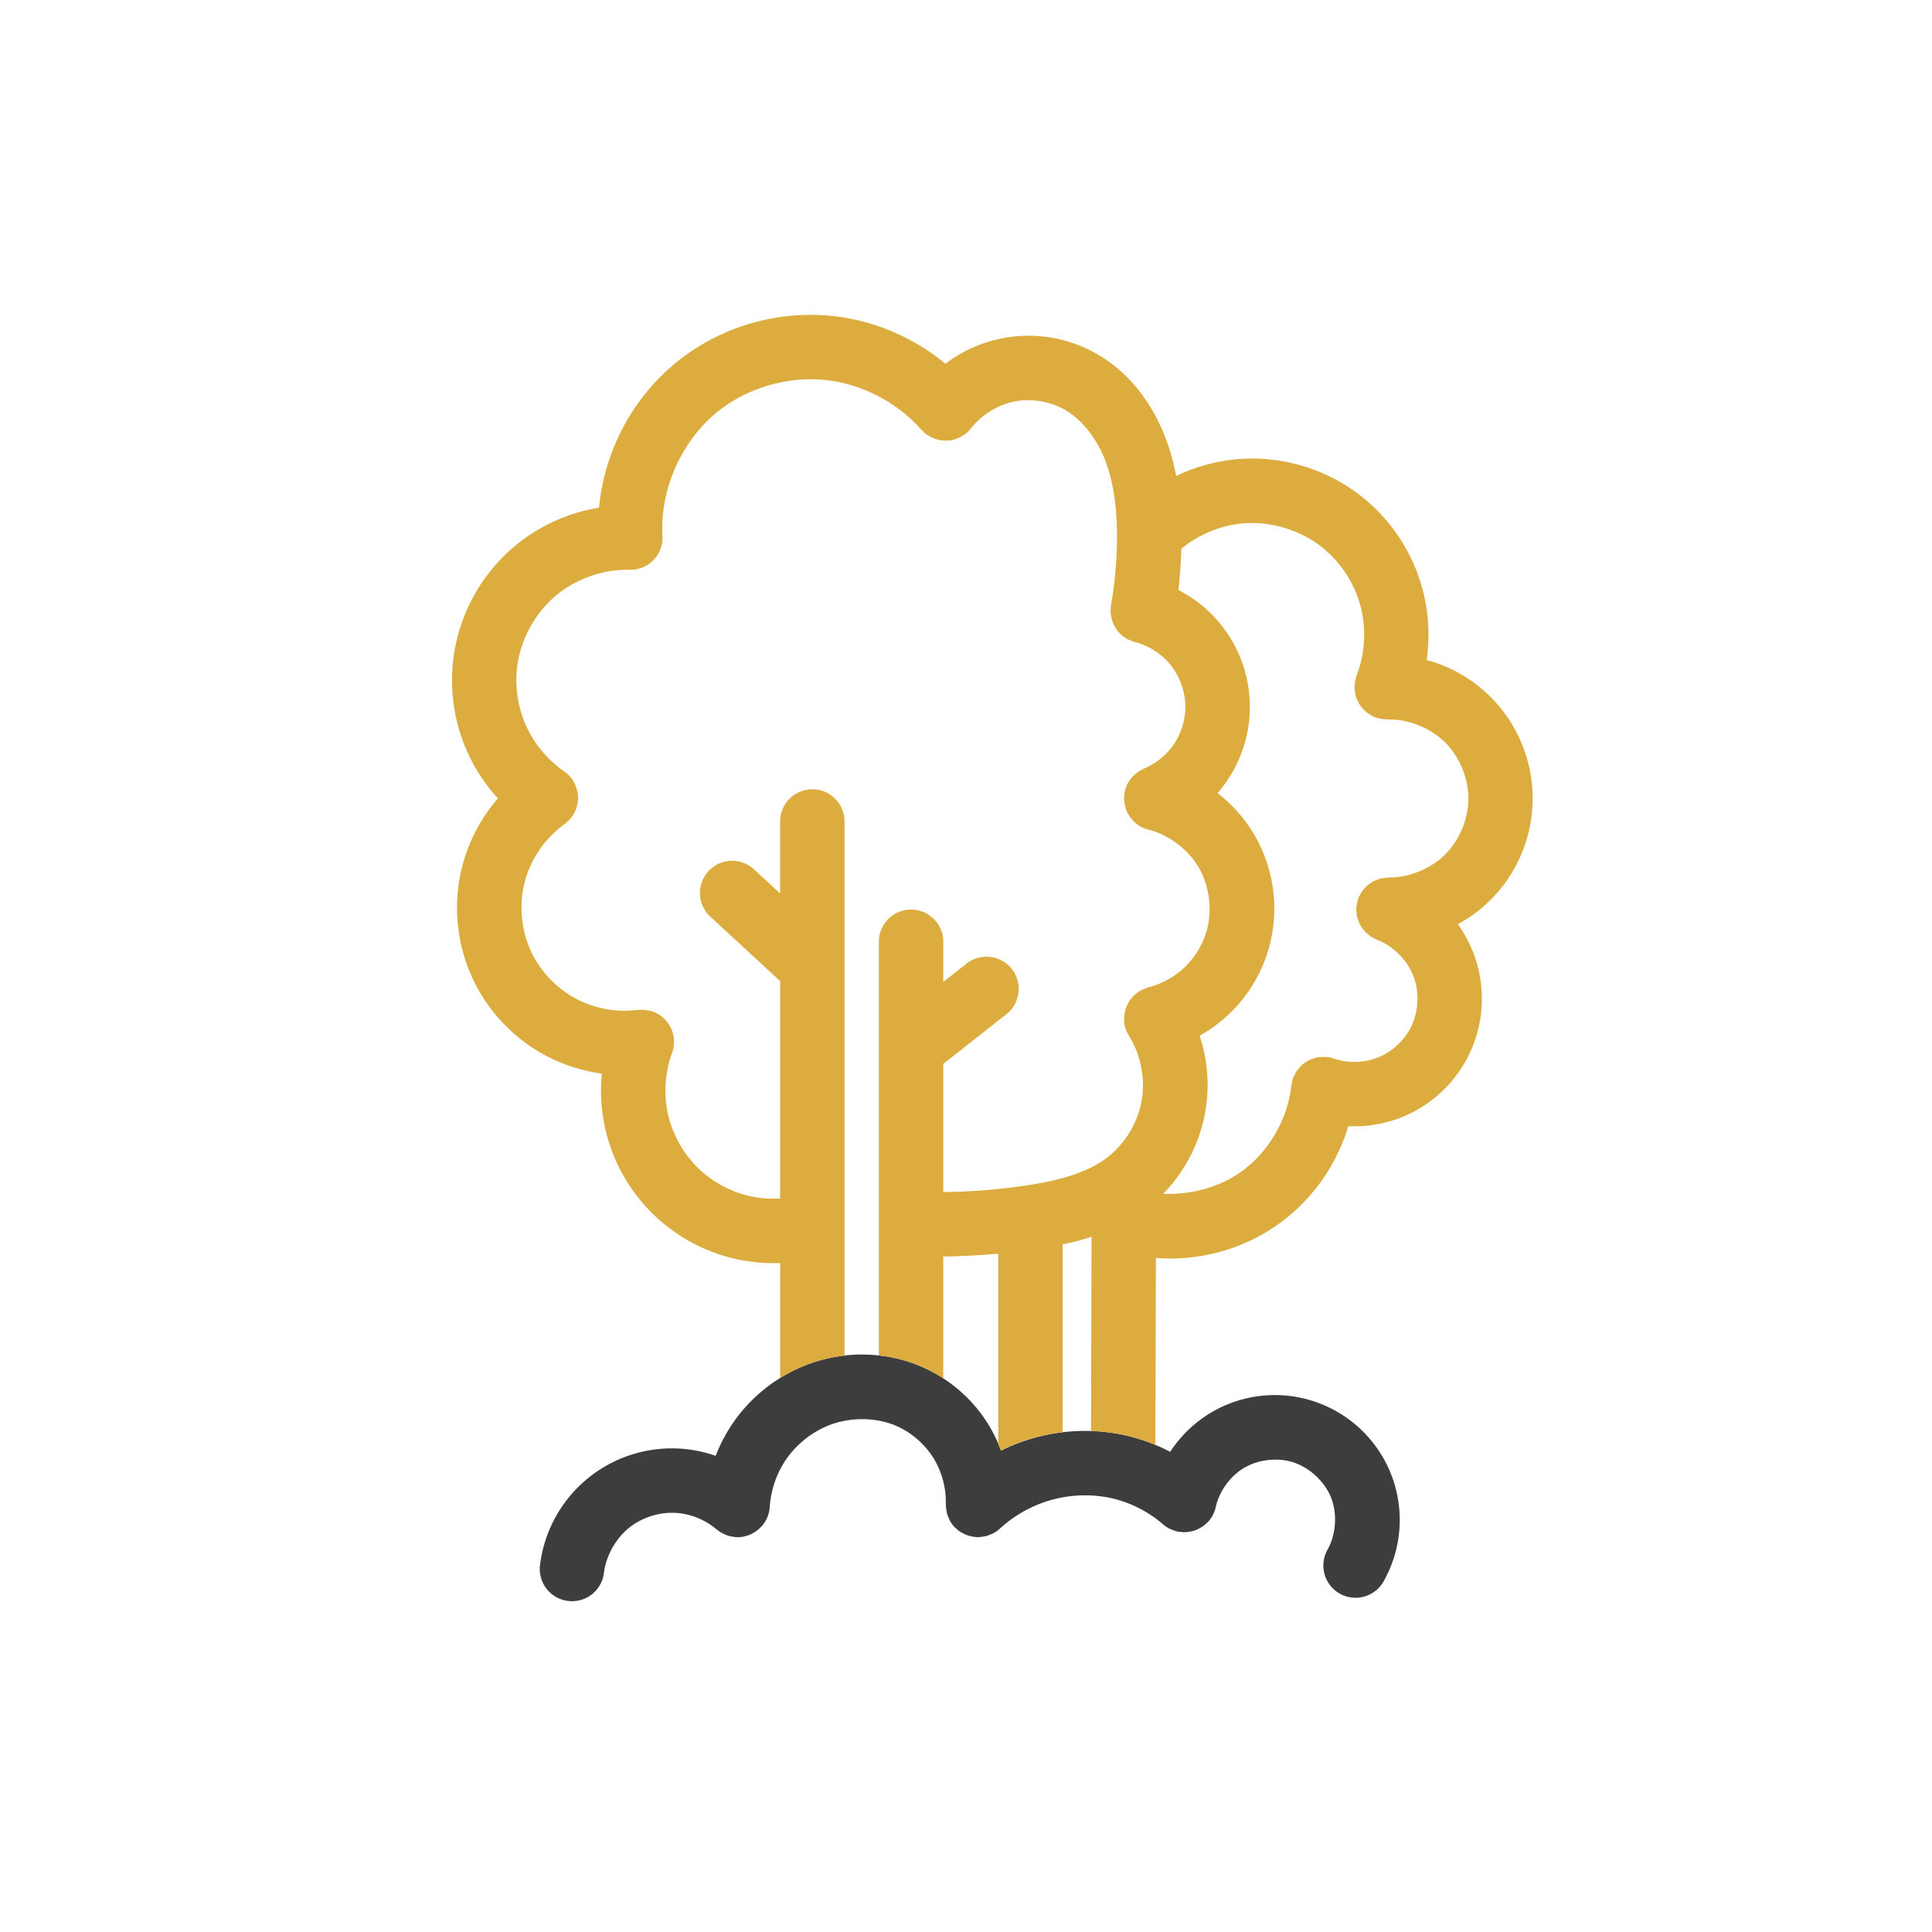 <?xml version="1.0" ?><svg height="300" id="svg2" version="1.1" viewBox="0 0 281.25 281.25" width="300" xml:space="preserve" xmlns="http://www.w3.org/2000/svg" xmlns:cc="http://creativecommons.org/ns#" xmlns:dc="http://purl.org/dc/elements/1.1/" xmlns:rdf="http://www.w3.org/1999/02/22-rdf-syntax-ns#" xmlns:svg="http://www.w3.org/2000/svg"><defs id="defs4"/><g id="layer1" transform="translate(6111.106,-3399.536)"><g id="g2526"><path d="m -5985.649,3596.718 c -3.118,0.01 -6.229,0.673 -9.104,1.948 -3.857,1.711 -7.181,4.459 -9.587,7.925 -1.056,1.522 -1.921,3.161 -2.58,4.878 -1.802,-0.631 -3.698,-0.998 -5.63,-1.073 -4.373,-0.17 -8.683,1.153 -12.208,3.746 -4.285,3.152 -7.093,7.954 -7.736,13.235 a 4.688,4.688 0 0 0 4.087,5.218 4.688,4.688 0 0 0 5.22,-4.087 c 0.319,-2.621 1.857,-5.251 3.984,-6.815 1.769,-1.302 4.091,-2.015 6.286,-1.93 2.195,0.085 4.457,0.976 6.119,2.412 a 4.688,4.688 0 0 0 0.295,0.201 4.688,4.688 0 0 0 0.357,0.245 4.688,4.688 0 0 0 0.663,0.324 4.688,4.688 0 0 0 0.39,0.152 4.688,4.688 0 0 0 0.804,0.156 4.688,4.688 0 0 0 0.273,0.053 4.688,4.688 0 0 0 0.051,0 4.688,4.688 0 0 0 1.143,-0.082 4.688,4.688 0 0 0 0.196,-0.06 4.688,4.688 0 0 0 0.888,-0.306 4.688,4.688 0 0 0 0.326,-0.189 4.688,4.688 0 0 0 0.639,-0.43 4.688,4.688 0 0 0 0.311,-0.289 4.688,4.688 0 0 0 0.277,-0.255 4.688,4.688 0 0 0 0.341,-0.456 4.688,4.688 0 0 0 0.035,-0.049 4.688,4.688 0 0 0 0.509,-1.044 4.688,4.688 0 0 0 0.02,-0.057 4.688,4.688 0 0 0 0.222,-1.152 4.688,4.688 0 0 0 0.01,-0.024 c 0.149,-2.466 1.007,-4.943 2.415,-6.973 1.409,-2.029 3.429,-3.702 5.687,-4.704 3.293,-1.461 7.369,-1.484 10.54,-0.026 2.105,0.968 3.97,2.617 5.189,4.587 1.22,1.969 1.864,4.373 1.793,6.689 a 4.688,4.688 0 0 0 0.022,0.214 4.688,4.688 0 0 0 0.07,0.703 4.688,4.688 0 0 0 0.081,0.43 4.688,4.688 0 0 0 0.287,0.76 4.688,4.688 0 0 0 0.13,0.3 4.688,4.688 0 0 0 0.646,0.91 4.688,4.688 0 0 0 0.022,0.02 4.688,4.688 0 0 0 0.137,0.117 4.688,4.688 0 0 0 0.749,0.613 4.688,4.688 0 0 0 0.331,0.176 4.688,4.688 0 0 0 0.698,0.315 4.688,4.688 0 0 0 0.428,0.117 4.688,4.688 0 0 0 0.698,0.114 4.688,4.688 0 0 0 0.242,0.039 4.688,4.688 0 0 0 0.203,-0.02 4.688,4.688 0 0 0 0.727,-0.073 4.688,4.688 0 0 0 0.416,-0.077 4.688,4.688 0 0 0 0.742,-0.28 4.688,4.688 0 0 0 0.326,-0.141 4.688,4.688 0 0 0 0.905,-0.644 c 1.763,-1.623 3.866,-2.91 6.114,-3.741 3.396,-1.256 7.233,-1.469 10.688,-0.57 2.557,0.666 4.988,1.948 6.98,3.684 a 4.688,4.688 0 0 0 0.892,0.608 4.688,4.688 0 0 0 0.304,0.121 4.688,4.688 0 0 0 0.773,0.278 4.688,4.688 0 0 0 0.112,0.04 4.688,4.688 0 0 0 0.306,0.026 4.688,4.688 0 0 0 0.723,0.06 4.688,4.688 0 0 0 0.451,-0.031 4.688,4.688 0 0 0 0.69,-0.123 4.688,4.688 0 0 0 0.439,-0.134 4.688,4.688 0 0 0 0.656,-0.309 4.688,4.688 0 0 0 0.359,-0.203 4.688,4.688 0 0 0 0.659,-0.557 4.688,4.688 0 0 0 0.209,-0.19 4.688,4.688 0 0 0 0.042,-0.038 4.688,4.688 0 0 0 0.63,-0.93 4.688,4.688 0 0 0 0.414,-1.146 c 0.498,-2.282 2.089,-4.492 4.096,-5.687 2.007,-1.196 4.708,-1.544 6.952,-0.895 2.459,0.711 4.742,2.763 5.709,5.132 0.967,2.37 0.772,5.433 -0.487,7.661 a 4.688,4.688 0 0 0 1.774,6.387 4.688,4.688 0 0 0 6.387,-1.774 c 2.733,-4.835 3.104,-10.675 1.005,-15.817 -2.099,-5.142 -6.453,-9.051 -11.788,-10.593 -1.207,-0.349 -2.437,-0.57 -3.671,-0.663 v 0 c -3.703,-0.28 -7.439,0.579 -10.679,2.509 -2.409,1.435 -4.428,3.395 -5.929,5.7 -1.788,-0.937 -3.682,-1.671 -5.645,-2.183 -2.7,-0.703 -5.478,-0.969 -8.231,-0.82 -2.752,0.149 -5.48,0.711 -8.073,1.67 -0.912,0.337 -1.804,0.725 -2.673,1.155 -0.493,-1.333 -1.117,-2.621 -1.871,-3.84 -2.209,-3.567 -5.429,-6.413 -9.241,-8.166 -2.908,-1.338 -6.035,-1.983 -9.153,-1.974 z" id="path5849" style="color:#000000;fill:#3d3d3d;fill-opacity:1;fill-rule:evenodd;stroke-linecap:round;stroke-linejoin:round"/><path d="m -5993.106,3445.376 c -0.975,0 -1.949,0.044 -2.917,0.134 v 0 c -5.806,0.548 -11.415,2.732 -16.062,6.332 -6.755,5.234 -11.021,13.175 -11.819,21.601 -4.52,0.736 -8.808,2.682 -12.341,5.66 -4.741,3.995 -7.887,9.642 -8.787,15.776 -0.689,4.694 -0.049,9.514 1.846,13.865 1.124,2.582 2.673,4.952 4.561,7.017 -2.498,2.887 -4.312,6.342 -5.239,10.085 -1.394,5.63 -0.722,11.624 1.886,16.805 2.267,4.503 5.902,8.212 10.358,10.571 2.542,1.346 5.297,2.22 8.123,2.604 -0.269,2.748 -0.087,5.538 0.553,8.245 1.136,4.804 3.68,9.192 7.284,12.566 3.167,2.965 7.066,5.068 11.283,6.086 2.244,0.542 4.546,0.766 6.839,0.681 v 16.73 c 0.892,-0.552 1.823,-1.044 2.787,-1.472 2.099,-0.931 4.326,-1.527 6.588,-1.789 v -18.891 a 4.688,4.688 0 0 0 0,-0.079 v -58.781 a 4.688,4.688 0 0 0 -4.688,-4.688 4.688,4.688 0 0 0 -4.688,4.688 v 10.479 l -3.81,-3.516 a 4.688,4.688 0 0 0 -3.365,-1.238 4.688,4.688 0 0 0 -3.257,1.507 4.688,4.688 0 0 0 0.267,6.623 l 10.166,9.377 v 31.653 c -1.56,0.091 -3.135,-0.038 -4.64,-0.401 -2.617,-0.632 -5.11,-1.976 -7.075,-3.816 -2.23,-2.088 -3.865,-4.908 -4.569,-7.881 -0.703,-2.973 -0.505,-6.225 0.553,-9.091 a 4.688,4.688 0 0 0 0.13,-0.41 4.688,4.688 0 0 0 0.095,-0.445 4.688,4.688 0 0 0 0.013,-0.119 4.688,4.688 0 0 0 0.038,-0.315 4.688,4.688 0 0 0 0,-0.132 4.688,4.688 0 0 0 0.01,-0.337 4.688,4.688 0 0 0 -0.01,-0.09 4.688,4.688 0 0 0 -0.028,-0.342 4.688,4.688 0 0 0 0,-0.04 4.688,4.688 0 0 0 -0.01,-0.028 4.688,4.688 0 0 0 -0.308,-1.152 4.688,4.688 0 0 0 0,-0.01 4.688,4.688 0 0 0 -0.601,-1.04 4.688,4.688 0 0 0 -0.013,-0.018 4.688,4.688 0 0 0 -0.828,-0.83 4.688,4.688 0 0 0 -0.059,-0.048 4.688,4.688 0 0 0 -1.003,-0.579 4.688,4.688 0 0 0 -0.059,-0.024 4.688,4.688 0 0 0 -0.141,-0.061 4.688,4.688 0 0 0 -0.516,-0.117 4.688,4.688 0 0 0 -0.588,-0.132 4.688,4.688 0 0 0 -0.608,0 4.688,4.688 0 0 0 -0.524,0 c -3.027,0.398 -6.257,-0.185 -8.956,-1.613 -2.698,-1.428 -4.999,-3.774 -6.372,-6.5 -1.571,-3.122 -1.999,-6.941 -1.159,-10.335 0.84,-3.394 3.001,-6.569 5.848,-8.597 a 4.688,4.688 0 0 0 0.319,-0.251 4.688,4.688 0 0 0 0,-0.01 4.688,4.688 0 0 0 0.795,-0.879 4.688,4.688 0 0 0 0.022,-0.024 4.688,4.688 0 0 0 0.042,-0.066 4.688,4.688 0 0 0 0.141,-0.227 4.688,4.688 0 0 0 0.102,-0.185 4.688,4.688 0 0 0 0.114,-0.233 4.688,4.688 0 0 0 0.079,-0.179 4.688,4.688 0 0 0 0.082,-0.22 4.688,4.688 0 0 0 0.075,-0.229 4.688,4.688 0 0 0 0.059,-0.223 4.688,4.688 0 0 0 0.05,-0.225 4.688,4.688 0 0 0 0.033,-0.201 4.688,4.688 0 0 0 0.031,-0.26 4.688,4.688 0 0 0 0.013,-0.198 4.688,4.688 0 0 0 0,-0.28 4.688,4.688 0 0 0 -0.01,-0.167 4.688,4.688 0 0 0 -0.02,-0.273 4.688,4.688 0 0 0 -0.028,-0.198 4.688,4.688 0 0 0 -0.051,-0.282 4.688,4.688 0 0 0 -0.029,-0.134 4.688,4.688 0 0 0 -0.092,-0.319 4.688,4.688 0 0 0 -0.042,-0.124 4.688,4.688 0 0 0 -0.119,-0.302 4.688,4.688 0 0 0 -0.057,-0.126 4.688,4.688 0 0 0 -0.145,-0.282 4.688,4.688 0 0 0 -0.071,-0.124 4.688,4.688 0 0 0 -0.176,-0.277 4.688,4.688 0 0 0 -0.029,-0.044 4.688,4.688 0 0 0 -0.015,-0.016 4.688,4.688 0 0 0 -1.143,-1.126 c -2.438,-1.682 -4.433,-4.106 -5.616,-6.822 -1.183,-2.716 -1.597,-5.828 -1.166,-8.76 0.558,-3.8 2.615,-7.495 5.552,-9.97 2.937,-2.475 6.926,-3.877 10.767,-3.783 a 4.688,4.688 0 0 0 0.223,-0.024 4.688,4.688 0 0 0 0.167,0.016 4.688,4.688 0 0 0 0.773,-0.117 4.688,4.688 0 0 0 0.088,-0.018 4.688,4.688 0 0 0 1.079,-0.416 4.688,4.688 0 0 0 0.071,-0.042 4.688,4.688 0 0 0 0.915,-0.668 4.688,4.688 0 0 0 0.046,-0.042 4.688,4.688 0 0 0 0.742,-0.917 4.688,4.688 0 0 0 0.024,-0.044 4.688,4.688 0 0 0 0.467,-1.053 4.688,4.688 0 0 0 0.02,-0.064 4.688,4.688 0 0 0 0.183,-1.154 4.688,4.688 0 0 0 0,-0.027 4.688,4.688 0 0 0 -0.01,-0.216 4.688,4.688 0 0 0 0,-0.176 c -0.403,-6.84 2.885,-14.077 8.302,-18.274 4.244,-3.288 9.915,-4.926 15.258,-4.407 5.343,0.519 10.591,3.215 14.123,7.258 a 4.688,4.688 0 0 0 0.242,0.202 4.688,4.688 0 0 0 0.416,0.421 4.688,4.688 0 0 0 0.286,0.167 4.688,4.688 0 0 0 0.434,0.253 4.688,4.688 0 0 0 0.813,0.328 4.688,4.688 0 0 0 0.483,0.132 4.688,4.688 0 0 0 0.963,0.064 4.688,4.688 0 0 0 0.388,0 4.688,4.688 0 0 0 1.315,-0.333 4.688,4.688 0 0 0 0.209,-0.119 4.688,4.688 0 0 0 0.95,-0.595 4.688,4.688 0 0 0 0.115,-0.073 4.688,4.688 0 0 0 0.588,-0.624 4.688,4.688 0 0 0 0.035,-0.035 c 1.527,-1.97 3.898,-3.431 6.345,-3.908 2.447,-0.477 5.195,-0.014 7.35,1.238 2.521,1.464 4.61,4.183 5.826,7.326 1.236,3.193 1.695,6.906 1.719,10.807 10e-5,0.01 0,0.015 0,0.022 a 4.688,4.688 0 0 0 0,0.026 c 0.018,3.427 -0.275,6.858 -0.875,10.232 a 4.688,4.688 0 0 0 -0.011,0.262 4.688,4.688 0 0 0 -0.035,0.756 4.688,4.688 0 0 0 0.039,0.423 4.688,4.688 0 0 0 0.156,0.711 4.688,4.688 0 0 0 0.134,0.408 4.688,4.688 0 0 0 0.361,0.694 4.688,4.688 0 0 0 0.185,0.311 4.688,4.688 0 0 0 0.687,0.753 4.688,4.688 0 0 0 0.093,0.097 4.688,4.688 0 0 0 0.956,0.612 4.688,4.688 0 0 0 0.35,0.13 4.688,4.688 0 0 0 0.557,0.209 c 2.095,0.527 4.093,1.851 5.394,3.576 1.301,1.725 2.025,4.011 1.956,6.171 -0.059,1.837 -0.681,3.719 -1.728,5.229 -1.048,1.51 -2.595,2.754 -4.296,3.453 a 4.688,4.688 0 0 0 -0.359,0.198 4.688,4.688 0 0 0 -0.392,0.214 4.688,4.688 0 0 0 -0.584,0.463 4.688,4.688 0 0 0 -0.3,0.267 4.688,4.688 0 0 0 -0.613,0.824 4.688,4.688 0 0 0 -0.092,0.156 4.688,4.688 0 0 0 -0.392,0.992 4.688,4.688 0 0 0 -0.031,0.077 4.688,4.688 0 0 0 -0.037,0.308 4.688,4.688 0 0 0 -0.086,0.745 4.688,4.688 0 0 0 0.024,0.452 4.688,4.688 0 0 0 0.102,0.692 4.688,4.688 0 0 0 0.125,0.441 4.688,4.688 0 0 0 0.082,0.287 4.688,4.688 0 0 0 0.203,0.37 4.688,4.688 0 0 0 0.205,0.374 4.688,4.688 0 0 0 0.491,0.619 4.688,4.688 0 0 0 0.236,0.266 4.688,4.688 0 0 0 0.894,0.666 4.688,4.688 0 0 0 0.027,0.02 4.688,4.688 0 0 0 1.056,0.417 4.688,4.688 0 0 0 0.077,0.031 c 3.041,0.765 5.885,2.937 7.425,5.669 1.54,2.732 1.925,6.289 1.005,9.287 -0.589,1.92 -1.708,3.727 -3.164,5.111 -1.456,1.383 -3.318,2.408 -5.266,2.898 a 4.688,4.688 0 0 0 -0.121,0.048 4.688,4.688 0 0 0 -0.547,0.218 4.688,4.688 0 0 0 -0.577,0.266 4.688,4.688 0 0 0 -0.112,0.051 4.688,4.688 0 0 0 -0.24,0.211 4.688,4.688 0 0 0 -0.701,0.615 4.688,4.688 0 0 0 -0.309,0.392 4.688,4.688 0 0 0 -0.451,0.752 4.688,4.688 0 0 0 -0.196,0.454 4.688,4.688 0 0 0 -0.211,0.934 4.688,4.688 0 0 0 -0.059,0.397 4.688,4.688 0 0 0 0.121,1.351 4.688,4.688 0 0 0 0,0.01 4.688,4.688 0 0 0 0.01,0.02 4.688,4.688 0 0 0 0.525,1.227 4.688,4.688 0 0 0 0.044,0.101 c 1.764,2.794 2.447,6.42 1.82,9.664 -0.627,3.244 -2.61,6.355 -5.288,8.291 -2.914,2.107 -7.023,3.181 -11.554,3.849 -3.972,0.586 -7.984,0.902 -11.999,0.954 v -18.664 l 9.19,-7.233 a 4.688,4.688 0 0 0 0.786,-6.583 4.688,4.688 0 0 0 -3.129,-1.756 4.688,4.688 0 0 0 -3.455,0.971 l -3.391,2.67 v -5.845 a 4.688,4.688 0 0 0 -4.688,-4.688 4.688,4.688 0 0 0 -4.688,4.688 v 60.211 c 2.273,0.252 4.519,0.856 6.647,1.835 0.949,0.436 1.859,0.941 2.728,1.507 v -17.736 c 2.67,-0.032 5.339,-0.174 7.998,-0.419 v 27.748 c 0.128,0.303 0.273,0.599 0.386,0.906 0.87,-0.43 1.761,-0.818 2.673,-1.155 2.039,-0.754 4.163,-1.254 6.315,-1.509 v -27.33 c 1.395,-0.293 2.808,-0.651 4.215,-1.111 l -0.082,28.266 c 1.966,0.065 3.931,0.334 5.856,0.835 1.202,0.313 2.372,0.72 3.514,1.196 l 0.079,-27.215 c 6.274,0.484 12.646,-1.225 17.836,-4.931 4.891,-3.492 8.458,-8.557 10.171,-14.253 2.723,0.128 5.463,-0.341 8.016,-1.404 4.201,-1.75 7.617,-4.989 9.591,-9.089 2.254,-4.682 2.442,-10.109 0.518,-14.936 -0.566,-1.419 -1.303,-2.747 -2.181,-3.966 1.639,-0.892 3.167,-2.002 4.528,-3.318 3.934,-3.804 6.226,-9.034 6.357,-14.504 0.137,-5.701 -2.084,-11.245 -6.119,-15.275 -2.597,-2.593 -5.82,-4.428 -9.307,-5.372 0.501,-3.471 0.297,-7.034 -0.635,-10.444 -1.452,-5.309 -4.602,-10.045 -8.937,-13.436 -4.964,-3.882 -11.251,-5.813 -17.538,-5.387 v 0 c -3.264,0.221 -6.439,1.077 -9.355,2.476 -0.36,-1.894 -0.87,-3.792 -1.595,-5.665 -1.841,-4.756 -5.057,-9.258 -9.86,-12.048 -3.133,-1.82 -6.692,-2.743 -10.276,-2.701 -1.194,0.014 -2.391,0.137 -3.576,0.368 -3.024,0.59 -5.852,1.872 -8.273,3.713 -4.729,-3.913 -10.58,-6.386 -16.734,-6.984 -0.975,-0.095 -1.951,-0.142 -2.926,-0.143 z m 63.966,30.304 c 3.687,-0.07 7.497,1.186 10.391,3.45 2.709,2.119 4.762,5.208 5.669,8.525 0.907,3.317 0.711,7.02 -0.542,10.223 a 4.688,4.688 0 0 0 -0.079,0.317 4.688,4.688 0 0 0 -0.143,0.579 4.688,4.688 0 0 0 -0.066,0.624 4.688,4.688 0 0 0 -0.033,0.309 4.688,4.688 0 0 0 0.046,0.286 4.688,4.688 0 0 0 0.095,0.612 4.688,4.688 0 0 0 0.165,0.573 4.688,4.688 0 0 0 0.255,0.571 4.688,4.688 0 0 0 0.308,0.509 4.688,4.688 0 0 0 0.388,0.48 4.688,4.688 0 0 0 0.438,0.421 4.688,4.688 0 0 0 0.494,0.359 4.688,4.688 0 0 0 0.525,0.291 4.688,4.688 0 0 0 0.264,0.145 4.688,4.688 0 0 0 0.319,0.079 4.688,4.688 0 0 0 0.579,0.143 4.688,4.688 0 0 0 0.61,0.064 4.688,4.688 0 0 0 0.321,0.035 c 3.04,-0.077 6.267,1.209 8.419,3.358 2.152,2.149 3.444,5.375 3.371,8.415 -0.07,2.924 -1.398,5.957 -3.501,7.991 -2.103,2.033 -5.178,3.261 -8.104,3.234 a 4.688,4.688 0 0 0 -0.385,0.048 4.688,4.688 0 0 0 -0.621,0.075 4.688,4.688 0 0 0 -0.566,0.17 4.688,4.688 0 0 0 -0.584,0.234 4.688,4.688 0 0 0 -0.504,0.311 4.688,4.688 0 0 0 -0.498,0.375 4.688,4.688 0 0 0 -0.408,0.432 4.688,4.688 0 0 0 -0.385,0.491 4.688,4.688 0 0 0 -0.286,0.529 4.688,4.688 0 0 0 -0.19,0.355 4.688,4.688 0 0 0 -0.051,0.216 4.688,4.688 0 0 0 -0.136,0.573 4.688,4.688 0 0 0 -0.088,0.628 4.688,4.688 0 0 0 -0.029,0.205 4.688,4.688 0 0 0 0.046,0.379 4.688,4.688 0 0 0 0.077,0.628 4.688,4.688 0 0 0 0.167,0.555 4.688,4.688 0 0 0 0.24,0.597 4.688,4.688 0 0 0 0.304,0.492 4.688,4.688 0 0 0 0.379,0.505 4.688,4.688 0 0 0 0.438,0.412 4.688,4.688 0 0 0 0.483,0.379 4.688,4.688 0 0 0 0.542,0.291 4.688,4.688 0 0 0 0.344,0.185 c 2.309,0.878 4.362,2.898 5.277,5.193 0.915,2.295 0.813,5.172 -0.258,7.397 -0.947,1.967 -2.735,3.663 -4.75,4.503 -2.015,0.84 -4.481,0.916 -6.544,0.203 a 4.688,4.688 0 0 0 -0.039,-0.01 4.688,4.688 0 0 0 -1.005,-0.223 4.688,4.688 0 0 0 -0.073,0 4.688,4.688 0 0 0 -0.65,0.018 4.688,4.688 0 0 0 -0.569,0.033 4.688,4.688 0 0 0 -0.646,0.194 4.688,4.688 0 0 0 -0.514,0.17 4.688,4.688 0 0 0 -0.564,0.346 4.688,4.688 0 0 0 -0.472,0.311 4.688,4.688 0 0 0 -0.456,0.485 4.688,4.688 0 0 0 -0.366,0.412 4.688,4.688 0 0 0 -0.311,0.571 4.688,4.688 0 0 0 -0.258,0.516 4.688,4.688 0 0 0 -0.035,0.071 4.688,4.688 0 0 0 -0.114,0.555 4.688,4.688 0 0 0 -0.117,0.491 c -0.507,4.881 -3.301,9.68 -7.295,12.532 -3.198,2.283 -7.342,3.403 -11.34,3.203 3.073,-3.159 5.196,-7.174 6.041,-11.545 0.742,-3.838 0.466,-7.79 -0.745,-11.457 1.541,-0.861 2.976,-1.91 4.264,-3.135 2.644,-2.512 4.601,-5.671 5.671,-9.157 1.701,-5.545 1.046,-11.588 -1.802,-16.641 -1.408,-2.498 -3.301,-4.662 -5.535,-6.383 0.464,-0.531 0.899,-1.089 1.304,-1.672 2.098,-3.024 3.277,-6.595 3.395,-10.274 0.14,-4.355 -1.216,-8.637 -3.84,-12.116 -1.75,-2.32 -3.999,-4.192 -6.555,-5.5 0.235,-2 0.378,-4.01 0.43,-6.022 2.603,-2.126 5.933,-3.475 9.26,-3.7 0.244,-0.017 0.49,-0.028 0.736,-0.033 z" id="path5775" style="color:#000000;fill:#dcac3e;fill-opacity:1;fill-rule:evenodd;stroke-linecap:round;stroke-linejoin:round"/></g></g></svg>